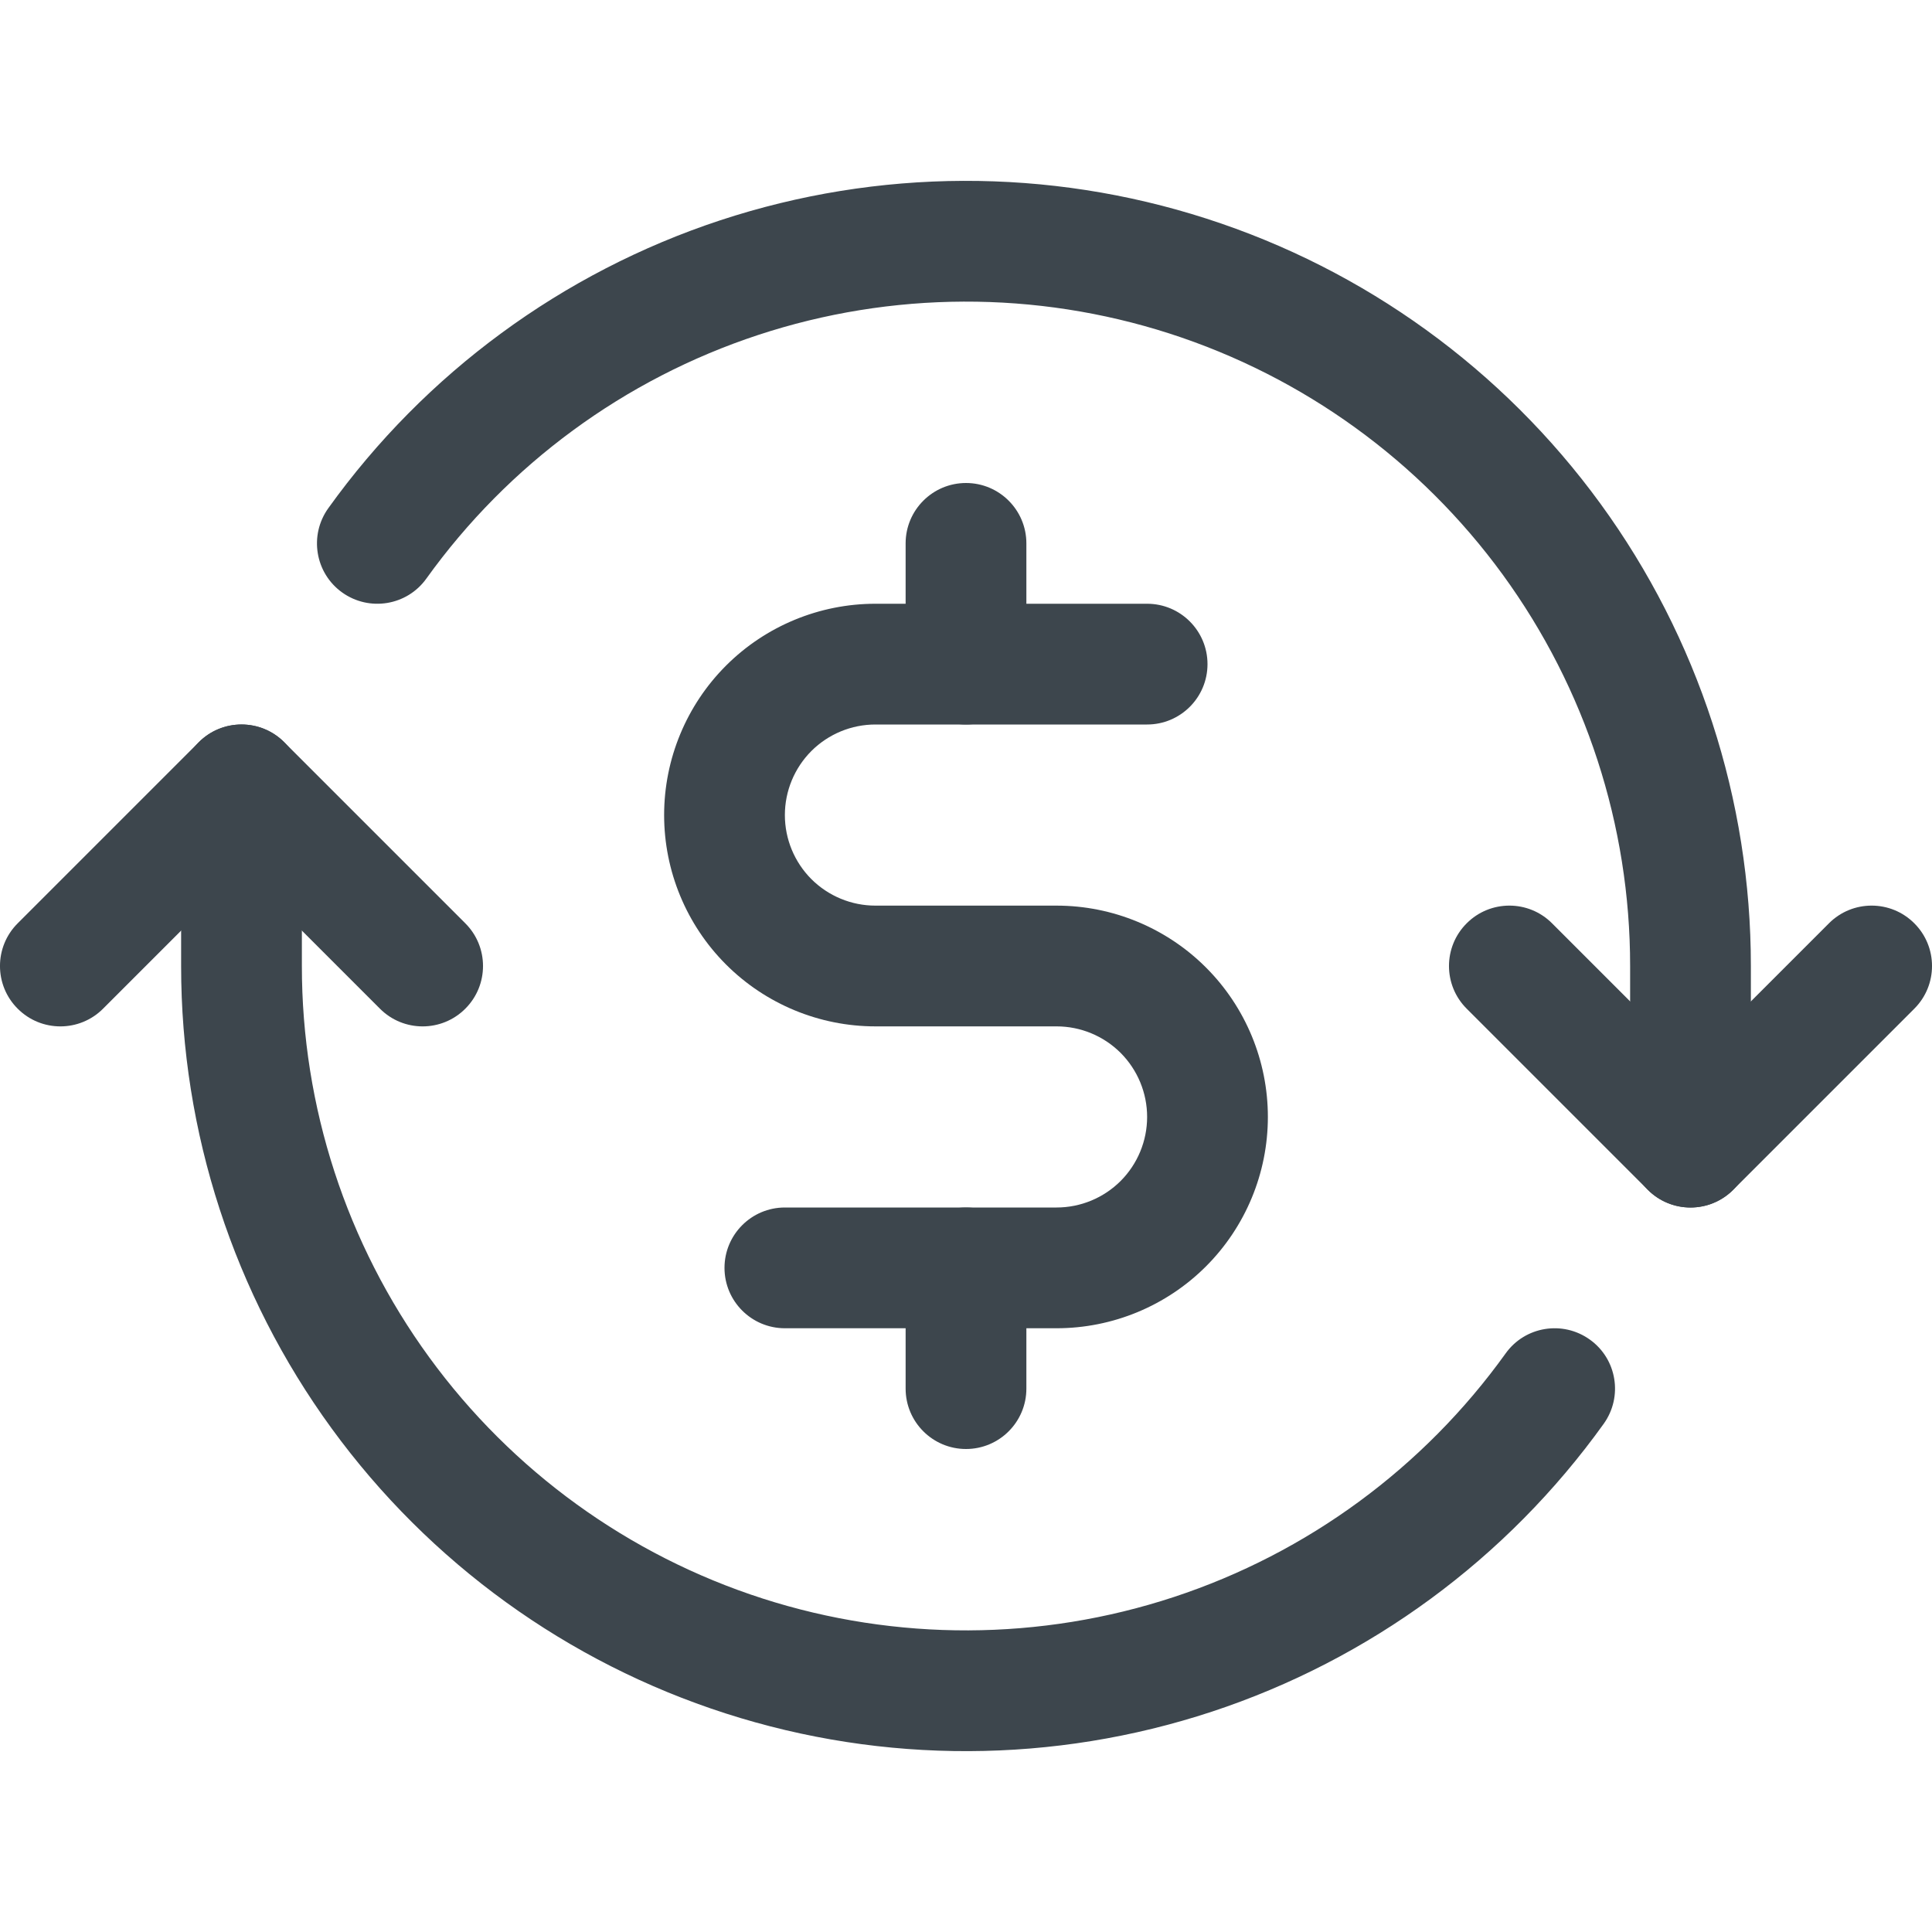 <svg width="32" height="32" viewBox="0 0 32 32" fill="none" xmlns="http://www.w3.org/2000/svg">
<path fill-rule="evenodd" clip-rule="evenodd" d="M16 8C16.552 8 17 8.448 17 9V11C17 11.552 16.552 12 16 12C15.448 12 15 11.552 15 11V9C15 8.448 15.448 8 16 8Z" fill="#3D464D"/>
<path fill-rule="evenodd" clip-rule="evenodd" d="M16 20C16.552 20 17 20.448 17 21V23C17 23.552 16.552 24 16 24C15.448 24 15 23.552 15 23V21C15 20.448 15.448 20 16 20Z" fill="#3D464D"/>
<path fill-rule="evenodd" clip-rule="evenodd" d="M14.5 12C14.102 12 13.721 12.158 13.439 12.439C13.158 12.721 13 13.102 13 13.5C13 13.898 13.158 14.279 13.439 14.561C13.721 14.842 14.102 15 14.5 15H17.5C18.428 15 19.319 15.369 19.975 16.025C20.631 16.681 21 17.572 21 18.5C21 19.428 20.631 20.319 19.975 20.975C19.319 21.631 18.428 22 17.5 22H13C12.448 22 12 21.552 12 21C12 20.448 12.448 20 13 20H17.5C17.898 20 18.279 19.842 18.561 19.561C18.842 19.279 19 18.898 19 18.5C19 18.102 18.842 17.721 18.561 17.439C18.279 17.158 17.898 17 17.5 17H14.5C13.572 17 12.681 16.631 12.025 15.975C11.369 15.319 11 14.428 11 13.5C11 12.572 11.369 11.681 12.025 11.025C12.681 10.369 13.572 10 14.5 10H19C19.552 10 20 10.448 20 11C20 11.552 19.552 12 19 12H14.5Z" fill="#3D464D"/>
<path fill-rule="evenodd" clip-rule="evenodd" d="M24.293 15.293C24.683 14.902 25.317 14.902 25.707 15.293L28 17.586L30.293 15.293C30.683 14.902 31.317 14.902 31.707 15.293C32.098 15.683 32.098 16.317 31.707 16.707L28.707 19.707C28.317 20.098 27.683 20.098 27.293 19.707L24.293 16.707C23.902 16.317 23.902 15.683 24.293 15.293Z" fill="#3D464D"/>
<path fill-rule="evenodd" clip-rule="evenodd" d="M3.293 12.293C3.683 11.902 4.317 11.902 4.707 12.293L7.707 15.293C8.098 15.683 8.098 16.317 7.707 16.707C7.317 17.098 6.683 17.098 6.293 16.707L4 14.414L1.707 16.707C1.317 17.098 0.683 17.098 0.293 16.707C-0.098 16.317 -0.098 15.683 0.293 15.293L3.293 12.293Z" fill="#3D464D"/>
<path fill-rule="evenodd" clip-rule="evenodd" d="M4 12C4.552 12 5 12.448 5 13V16C4.999 18.329 5.737 20.598 7.109 22.481C8.48 24.363 10.413 25.762 12.63 26.476C14.847 27.189 17.233 27.18 19.445 26.451C21.657 25.722 23.58 24.309 24.938 22.417C25.259 21.968 25.884 21.866 26.333 22.188C26.782 22.509 26.884 23.134 26.562 23.583C24.958 25.819 22.685 27.489 20.071 28.351C17.457 29.212 14.637 29.223 12.017 28.379C9.397 27.536 7.112 25.883 5.492 23.658C3.872 21.434 2.999 18.752 3 16V13C3 12.448 3.448 12 4 12Z" fill="#3D464D"/>
<path fill-rule="evenodd" clip-rule="evenodd" d="M11.929 3.649C14.543 2.788 17.363 2.777 19.983 3.621C22.603 4.464 24.887 6.117 26.508 8.342C28.128 10.566 29.001 13.248 29 16V19C29 19.552 28.552 20 28 20C27.448 20 27 19.552 27 19V16C27.001 13.671 26.262 11.402 24.891 9.519C23.52 7.637 21.587 6.238 19.37 5.524C17.153 4.811 14.767 4.82 12.555 5.549C10.343 6.278 8.42 7.691 7.062 9.583C6.741 10.032 6.116 10.134 5.667 9.813C5.218 9.491 5.116 8.866 5.438 8.417C7.042 6.181 9.315 4.511 11.929 3.649Z" fill="#3D464D"/>
</svg>
